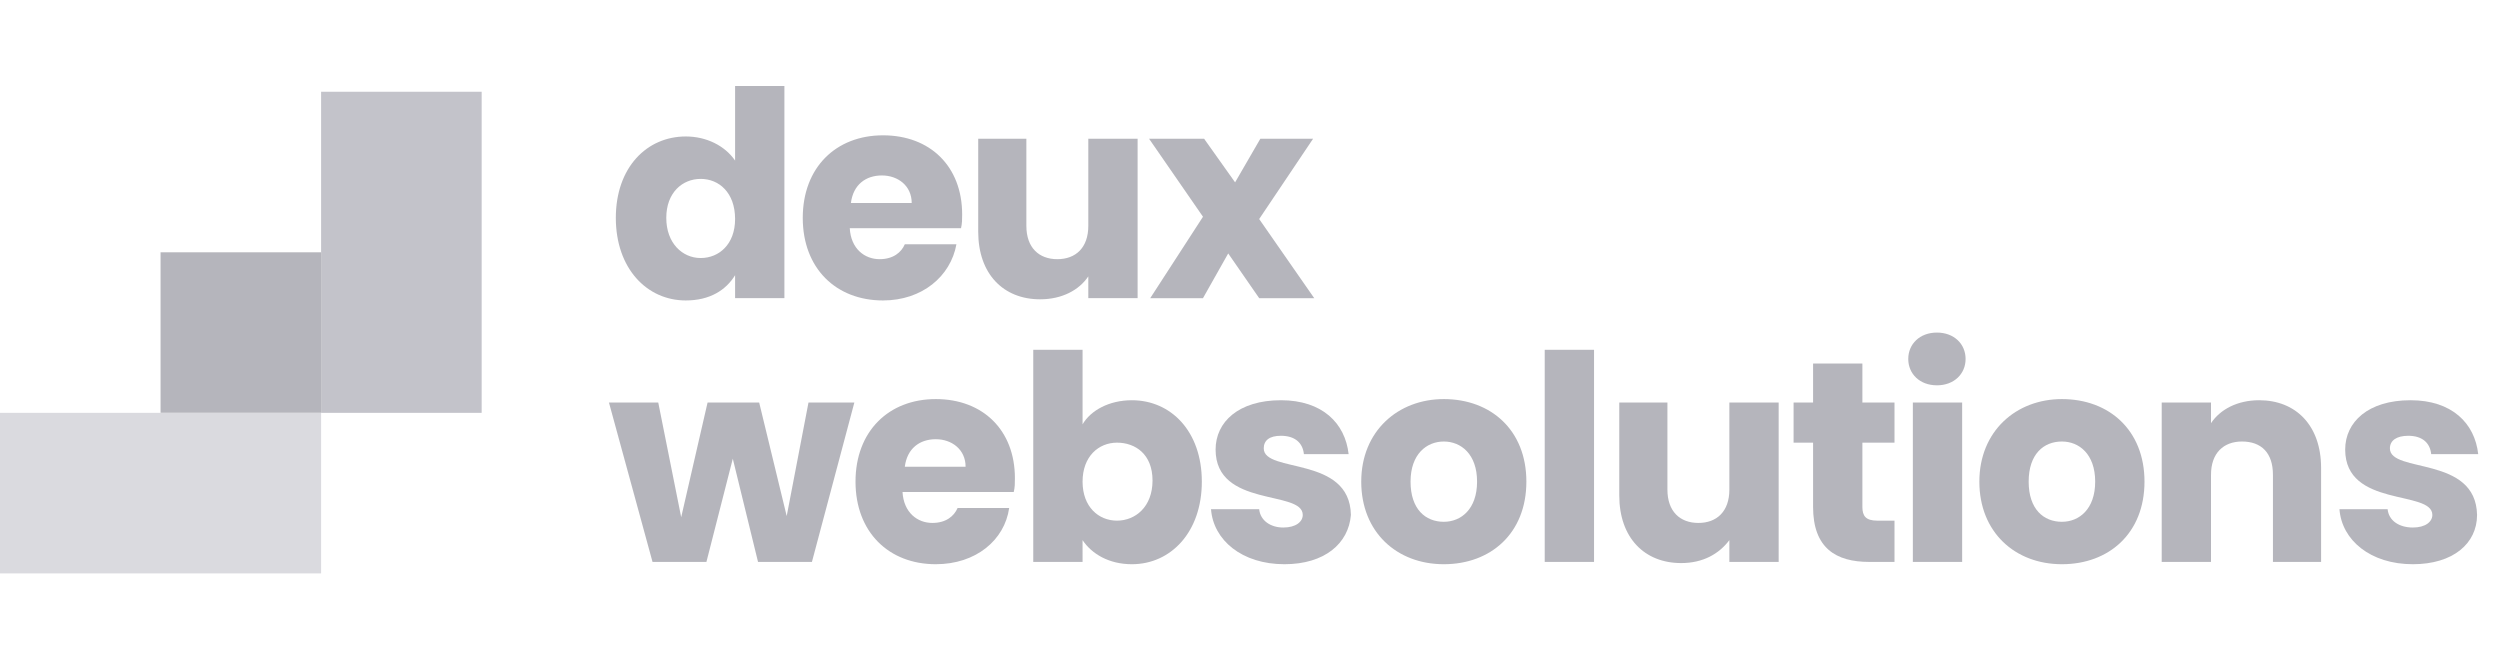 <?xml version="1.0" encoding="utf-8"?>
<!-- Generator: Adobe Illustrator 25.4.1, SVG Export Plug-In . SVG Version: 6.00 Build 0)  -->
<svg version="1.1" id="Ebene_1" xmlns="http://www.w3.org/2000/svg" xmlns:xlink="http://www.w3.org/1999/xlink" x="0px" y="0px"
	 viewBox="0 0 218 58" style="enable-background:new 0 0 218 58;" xml:space="preserve">
<style type="text/css">
	.st0{opacity:0.5;}
	.st1{fill:#878795;}
	.st2{fill:#6C6C79;}
	.st3{fill:#B5B5BF;}
	.st4{enable-background:new    ;}
</style>
<g transform="translate(-295 -32)" class="st0">
	<g>
		<path class="st1" d="M323,40h14v28h-14V40z"/>
	</g>
	<g>
		<rect x="309" y="54" class="st2" width="14" height="14"/>
	</g>
	<g>
		<rect x="295" y="68" class="st3" width="28" height="14"/>
	</g>
	<g class="st4">
		<path class="st2" d="M354.8,43.9c1.8,0,3.4,0.8,4.3,2.1v-6.5h4.3V58h-4.3v-2c-0.8,1.3-2.2,2.2-4.3,2.2c-3.4,0-6.1-2.8-6.1-7.2
			C348.7,46.6,351.4,43.9,354.8,43.9z M356.1,47.6c-1.6,0-3,1.2-3,3.4s1.4,3.5,3,3.5c1.6,0,3-1.2,3-3.4
			C359.1,48.8,357.7,47.6,356.1,47.6z"/>
		<path class="st2" d="M372,58.2c-4.1,0-7-2.8-7-7.2s2.9-7.2,7-7.2c4.1,0,6.9,2.7,6.9,6.9c0,0.4,0,0.8-0.1,1.2h-9.7
			c0.1,1.8,1.3,2.7,2.6,2.7c1.2,0,1.9-0.6,2.2-1.3h4.5C377.9,56.1,375.4,58.2,372,58.2z M369.2,49.7h5.3c0-1.5-1.2-2.4-2.6-2.4
			C370.5,47.3,369.4,48.1,369.2,49.7z"/>
		<path class="st2" d="M394.2,58h-4.3v-1.9c-0.8,1.2-2.3,2-4.2,2c-3.2,0-5.4-2.2-5.4-5.9v-8.1h4.2v7.6c0,1.9,1.1,2.9,2.7,2.9
			c1.6,0,2.7-1,2.7-2.9v-7.6h4.3V58z"/>
		<path class="st2" d="M402.1,54.1l-2.2,3.9h-4.6l4.6-7.1l-4.7-6.8h4.8l2.7,3.8l2.2-3.8h4.6l-4.7,7l4.8,6.9h-4.8L402.1,54.1z"/>
	</g>
	<g class="st4">
		<path class="st2" d="M348.1,67.1h4.3l2,10l2.3-10h4.5l2.4,9.9l1.9-9.9h4L365.8,81h-4.7l-2.2-9l-2.3,9h-4.7L348.1,67.1z"/>
		<path class="st2" d="M376.6,81.2c-4.1,0-7-2.8-7-7.2s2.9-7.2,7-7.2c4.1,0,6.9,2.7,6.9,6.9c0,0.4,0,0.8-0.1,1.2h-9.7
			c0.1,1.8,1.3,2.7,2.6,2.7c1.2,0,1.9-0.6,2.2-1.3h4.5C382.6,79.1,380.1,81.2,376.6,81.2z M373.9,72.7h5.3c0-1.5-1.2-2.4-2.6-2.4
			C375.2,70.3,374.1,71.1,373.9,72.7z"/>
		<path class="st2" d="M393.7,66.9c3.4,0,6.1,2.7,6.1,7.1c0,4.4-2.7,7.2-6.1,7.2c-2,0-3.5-0.9-4.3-2.1V81h-4.3V62.5h4.3V69
			C390.1,67.8,391.7,66.9,393.7,66.9z M392.4,70.6c-1.6,0-3,1.2-3,3.4c0,2.2,1.4,3.4,3,3.4c1.6,0,3.1-1.2,3.1-3.5
			S394,70.6,392.4,70.6z"/>
		<path class="st2" d="M407,81.2c-3.7,0-6.2-2.1-6.4-4.8h4.2c0.1,1,1,1.6,2.1,1.6c1.1,0,1.7-0.5,1.7-1.1c0-2.2-7.6-0.6-7.6-5.7
			c0-2.4,2-4.3,5.7-4.3c3.6,0,5.6,2,5.9,4.7h-3.9c-0.1-1-0.8-1.6-2-1.6c-1,0-1.5,0.4-1.5,1.1c0,2.2,7.5,0.6,7.6,5.8
			C412.6,79.4,410.5,81.2,407,81.2z"/>
		<path class="st2" d="M420.9,81.2c-4.1,0-7.2-2.8-7.2-7.2s3.2-7.2,7.2-7.2c4.1,0,7.2,2.7,7.2,7.2S425,81.2,420.9,81.2z M420.9,77.5
			c1.5,0,2.9-1.1,2.9-3.5c0-2.4-1.4-3.5-2.9-3.5c-1.5,0-2.9,1.1-2.9,3.5C418,76.4,419.3,77.5,420.9,77.5z"/>
		<path class="st2" d="M429.7,62.5h4.3V81h-4.3V62.5z"/>
		<path class="st2" d="M450.1,81h-4.3v-1.9c-0.9,1.2-2.3,2-4.2,2c-3.2,0-5.4-2.2-5.4-5.9v-8.1h4.2v7.6c0,1.9,1.1,2.9,2.7,2.9
			c1.6,0,2.7-1,2.7-2.9v-7.6h4.3V81z"/>
		<path class="st2" d="M453.1,70.6h-1.7v-3.5h1.7v-3.4h4.3v3.4h2.8v3.5h-2.8v5.6c0,0.8,0.3,1.2,1.3,1.2h1.5V81H458
			c-2.9,0-4.9-1.2-4.9-4.8V70.6z"/>
		<path class="st2" d="M461.4,63.3c0-1.3,1-2.3,2.5-2.3c1.5,0,2.5,1,2.5,2.3c0,1.3-1,2.3-2.5,2.3C462.4,65.6,461.4,64.6,461.4,63.3z
			 M461.8,67.1h4.3V81h-4.3V67.1z"/>
		<path class="st2" d="M474.8,81.2c-4.1,0-7.2-2.8-7.2-7.2s3.2-7.2,7.2-7.2c4.1,0,7.2,2.7,7.2,7.2S478.9,81.2,474.8,81.2z
			 M474.8,77.5c1.5,0,2.9-1.1,2.9-3.5c0-2.4-1.4-3.5-2.9-3.5c-1.6,0-2.9,1.1-2.9,3.5C471.9,76.4,473.2,77.5,474.8,77.5z"/>
		<path class="st2" d="M493.2,73.4c0-1.9-1-2.9-2.7-2.9c-1.6,0-2.7,1-2.7,2.9V81h-4.3V67.1h4.3v1.8c0.8-1.2,2.3-2,4.2-2
			c3.2,0,5.4,2.2,5.4,5.9V81h-4.2V73.4z"/>
		<path class="st2" d="M505.4,81.2c-3.7,0-6.2-2.1-6.4-4.8h4.2c0.1,1,1,1.6,2.2,1.6c1.1,0,1.7-0.5,1.7-1.1c0-2.2-7.6-0.6-7.6-5.7
			c0-2.4,2-4.3,5.7-4.3c3.6,0,5.6,2,5.9,4.7H507c-0.1-1-0.8-1.6-2-1.6c-1,0-1.6,0.4-1.6,1.1c0,2.2,7.5,0.6,7.6,5.8
			C511,79.4,508.9,81.2,505.4,81.2z"/>
	</g>
</g>
</svg>
